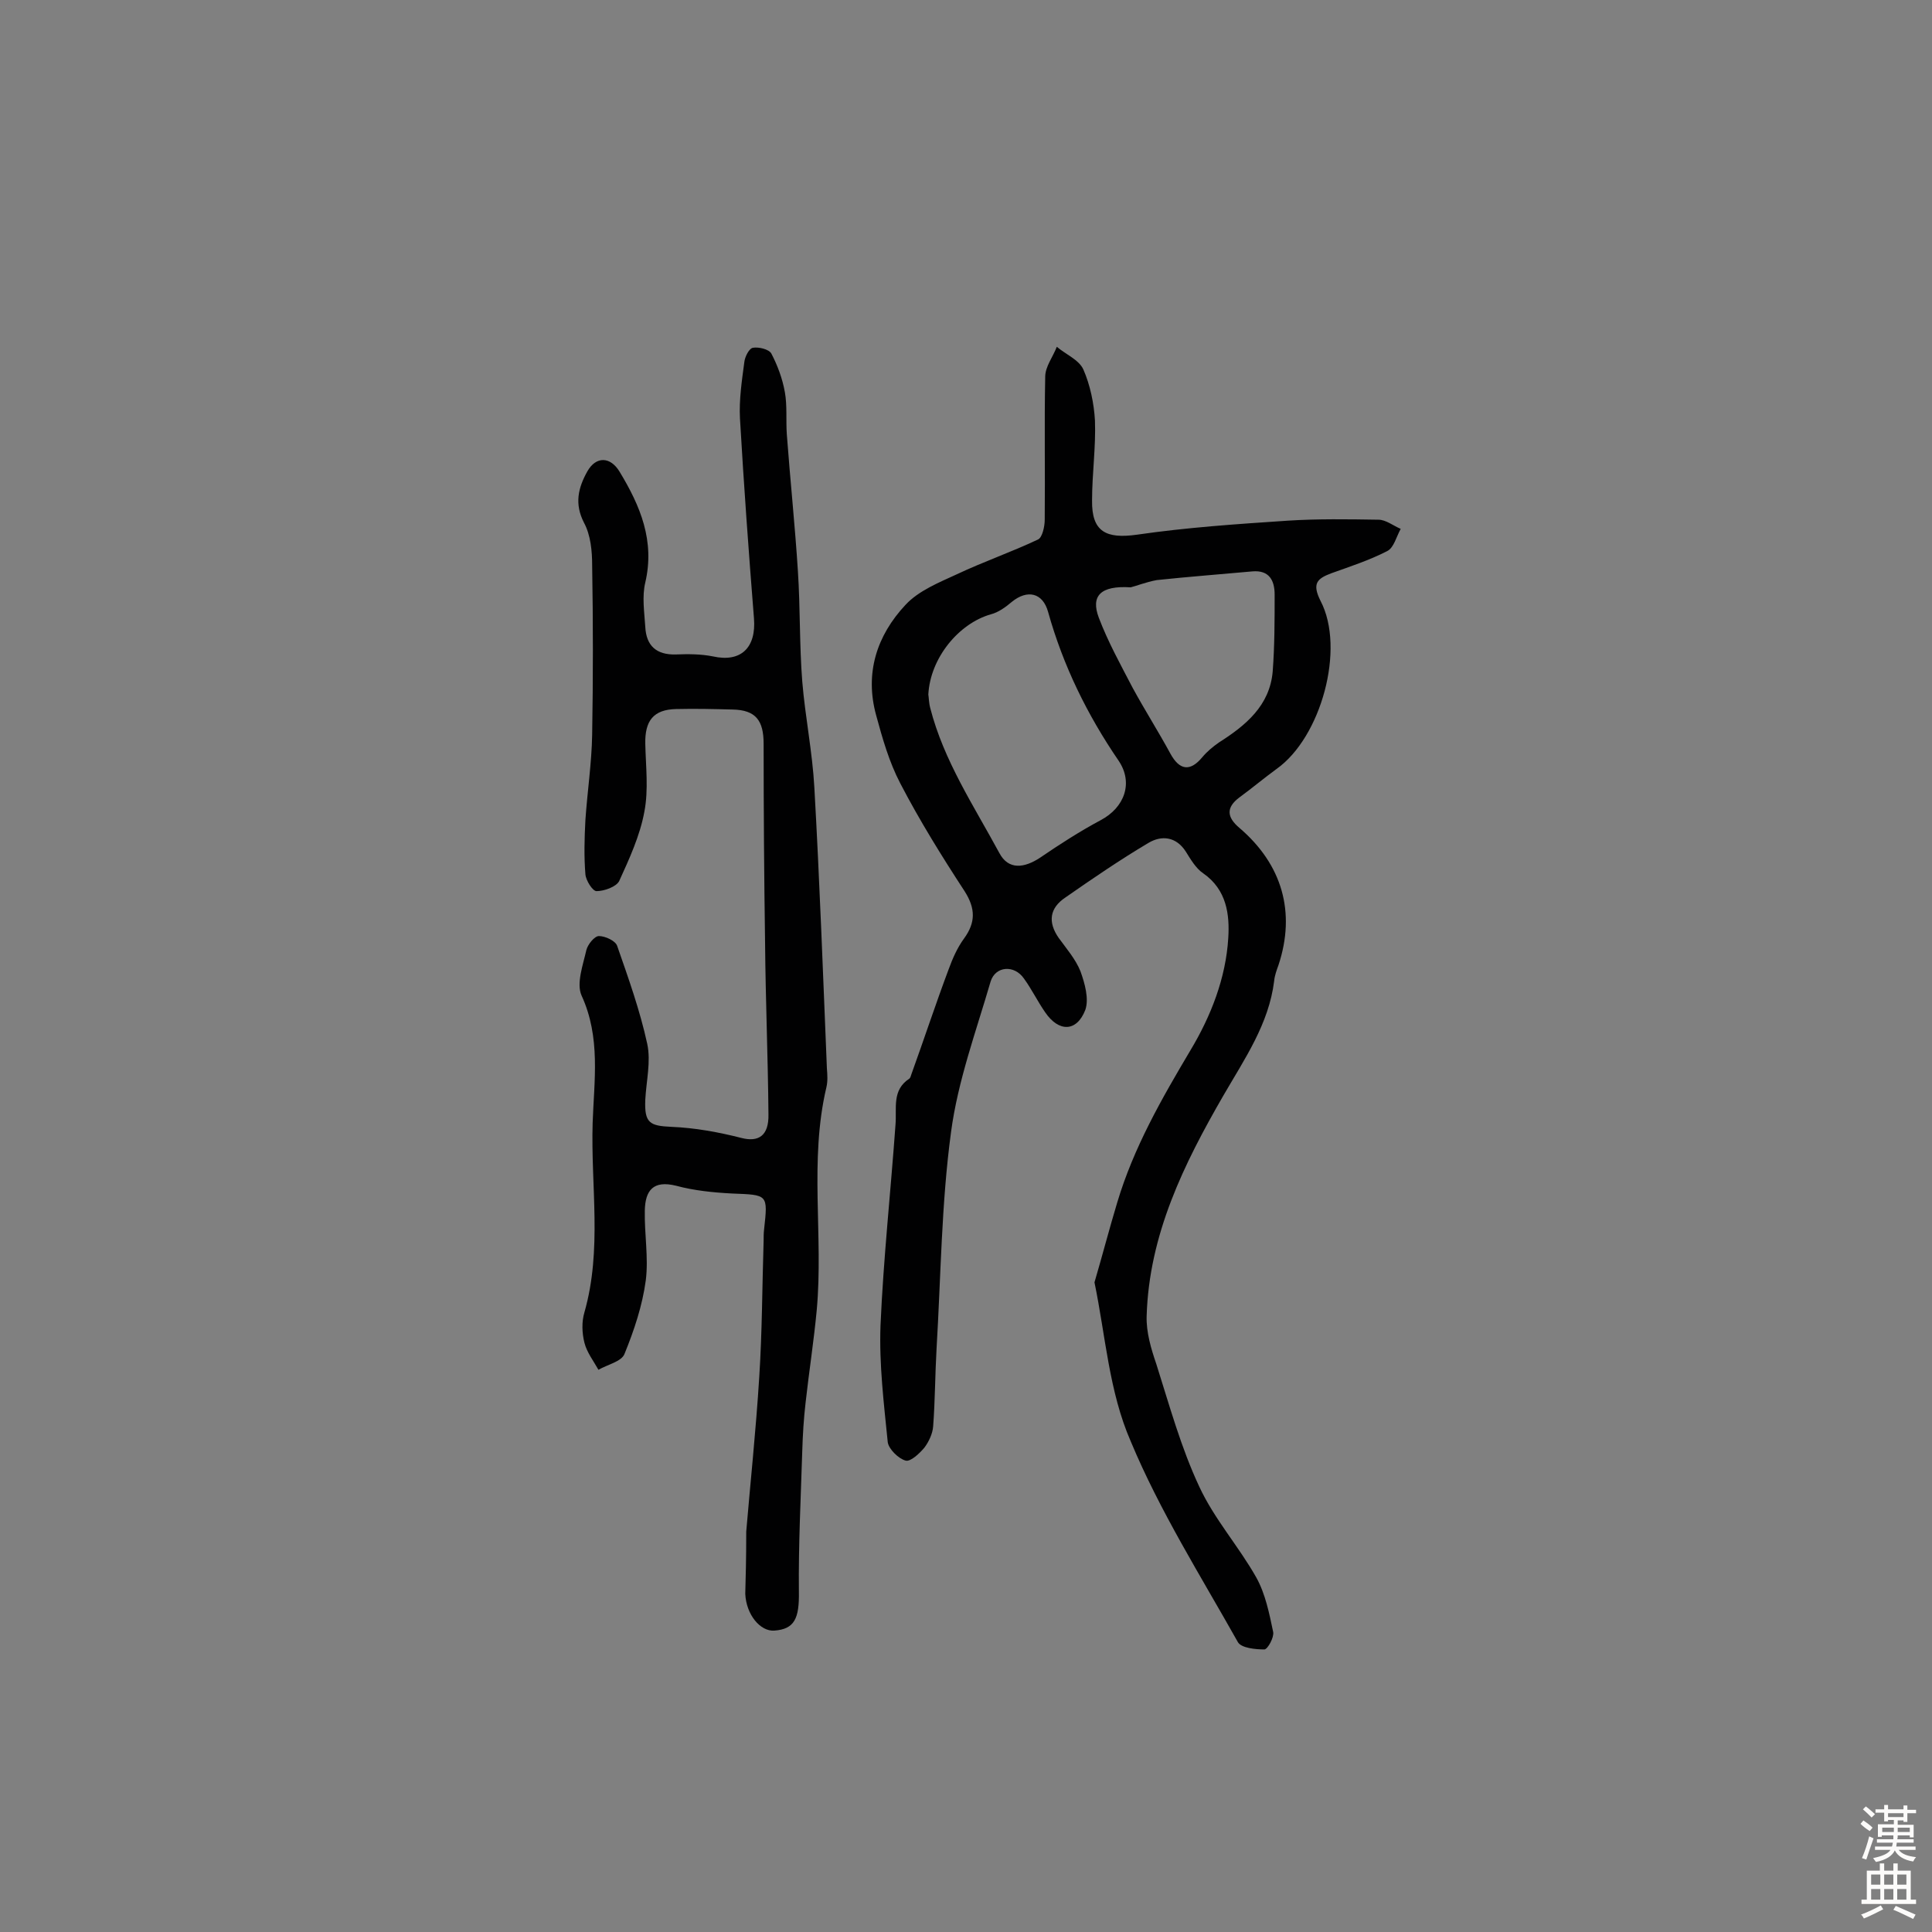 <svg enable-background="new 0 0 400 400" viewBox="0 0 400 400" xmlns="http://www.w3.org/2000/svg"><rect x="0" y="0" width="400" height="400" fill="#808080" stroke="none"/><path d="m226.6 265.5c1.7-5.8 3.1-11.2 4.7-16.5 3.4-11.4 9.2-21.5 15.2-31.6 4.2-7 7.3-14.9 7.8-23.2.3-4.8-.3-10-5.2-13.4-1.5-1-2.6-2.9-3.6-4.5-2-3.1-5-3.4-7.7-1.8-5.9 3.5-11.6 7.4-17.2 11.3-3.3 2.2-3.7 5.1-1.4 8.4 1.6 2.2 3.5 4.4 4.5 6.9.9 2.5 1.8 5.7 1 8-1.8 4.6-5.5 4.6-8.3.5-1.6-2.3-2.8-4.8-4.4-7-2-2.9-5.9-2.6-6.9.6-3 10.3-6.8 20.6-8.2 31.2-2 14.8-2.1 29.9-3 44.9-.3 5.3-.3 10.7-.7 16-.1 1.5-.9 3.2-1.8 4.4-1 1.2-2.9 3-3.9 2.7-1.5-.4-3.5-2.4-3.7-3.8-.8-8-1.8-16.1-1.5-24.2.6-13.8 2.1-27.6 3.1-41.5.3-3.5-.8-7.2 2.9-9.6.2-.2.3-.6.4-.9 2.6-7.2 5-14.5 7.7-21.7.8-2.2 1.8-4.5 3.2-6.4 2.4-3.3 2.4-6.2.1-9.8-4.7-7.2-9.3-14.6-13.3-22.3-2.3-4.4-3.7-9.3-5-14.1-2.4-8.7.1-16.5 6.1-22.9 2.7-2.9 6.9-4.6 10.6-6.3 5.5-2.6 11.3-4.6 16.8-7.2.9-.4 1.4-2.7 1.4-4.1.1-9.9-.1-19.8.1-29.6 0-2.1 1.6-4.1 2.4-6.2 1.9 1.6 4.6 2.7 5.5 4.7 1.4 3.2 2.2 7 2.4 10.6.2 5.5-.6 11-.6 16.5-.1 6.5 2.9 8 9.3 7.1 10.3-1.5 20.7-2.2 31.2-2.9 6.2-.4 12.5-.3 18.8-.2 1.5 0 3 1.2 4.6 1.9-.9 1.6-1.4 3.9-2.8 4.6-3.7 1.9-7.7 3.2-11.6 4.6-2.9 1.1-4 2.1-2.2 5.7 5.2 9.9.1 28.3-9.1 34.8-2.6 1.9-5.1 4-7.7 5.9-2.8 2.1-2.6 4.1 0 6.3 8.9 7.6 11.7 17.5 8.1 28.4-.4 1.1-.8 2.2-.9 3.3-1.1 8.9-6.1 16.1-10.5 23.7-8.2 14.2-15.4 28.8-15.9 45.7-.1 3.3.9 6.7 2 9.9 2.7 8.5 5.1 17.3 8.9 25.4 3.1 6.7 8.2 12.4 11.8 18.8 1.9 3.4 2.7 7.5 3.5 11.3.2 1.1-1.1 3.5-1.8 3.6-1.9 0-4.8-.3-5.5-1.5-7.7-13.7-16.2-27.2-22.2-41.6-4.5-10.3-5.2-21.8-7.5-32.9zm-34.4-121.7c.1.5.1 1.7.4 2.8 2.8 10.9 9 20.2 14.3 30 1.9 3.6 5.2 3.1 8.4 1 4.1-2.8 8.3-5.5 12.6-7.8 4.9-2.6 6.8-7.7 3.7-12.3-6.5-9.5-11.5-19.7-14.6-30.8-1.1-4-4.3-4.7-7.5-2.1-1.3 1.1-2.8 2.2-4.4 2.6-6.6 1.9-12.5 9-12.9 16.6zm41.9-22.2c-6.3-.4-8.3 1.8-6.6 6.3 1.9 5 4.5 9.7 7 14.5 2.5 4.6 5.3 9 7.8 13.6 1.9 3.5 4.1 3.8 6.6.8 1-1.2 2.2-2.2 3.5-3.1 5.5-3.5 10.5-7.6 11.1-14.7.4-5.3.4-10.6.4-15.9 0-2.9-1.1-5.1-4.6-4.8-6.6.6-13.2 1.1-19.8 1.8-2.2.4-4.5 1.3-5.4 1.5z" fill="#010102"/><path d="m154.5 317.1c.8-9.6 2-20.8 2.7-32.1.6-9.3.6-18.7.9-28.1 0-.8 0-1.6.1-2.4.8-7.3.8-7.1-6.7-7.4-3.8-.2-7.8-.6-11.5-1.6-4.8-1.2-6.4 1-6.5 5.1-.1 4.9.8 9.8.2 14.5-.7 5.2-2.4 10.3-4.4 15.2-.6 1.6-3.5 2.2-5.4 3.3-1-1.8-2.4-3.6-2.9-5.6s-.6-4.3 0-6.3c3.7-13 1.3-26.1 1.7-39.2.3-8.8 1.7-17.7-2.3-26.4-1.1-2.5.3-6.3 1-9.4.3-1.2 1.7-2.9 2.6-2.9 1.3 0 3.5 1 3.8 2.1 2.3 6.6 4.7 13.3 6.2 20.2.8 3.7-.2 7.7-.4 11.6-.2 4.8.9 5.4 5.4 5.6 4.9.2 9.8 1.1 14.5 2.3 3.5.9 5.7-.4 5.6-4.9-.1-11.8-.6-23.7-.7-35.5-.2-13.7-.3-27.5-.3-41.2 0-4.8-1.6-7-6.4-7.1-3.9-.1-7.8-.2-11.7-.1-4.7.1-6.5 2.4-6.4 7.2.1 4.7.7 9.5-.2 14.1-.9 4.9-3.1 9.7-5.2 14.3-.6 1.2-3.1 2.1-4.7 2.1-.8 0-2.2-2.2-2.3-3.5-.3-3.7-.2-7.4 0-11.2.4-5.9 1.3-11.8 1.4-17.7.2-11.7.2-23.3 0-35 0-3-.3-6.3-1.7-8.9-2-3.9-1.2-7.2.7-10.6 1.8-3.2 4.8-3.1 6.7.1 4.3 7.1 7.3 14.3 5.3 22.9-.7 2.9-.2 6.1 0 9.2.2 3.9 2.3 5.8 6.3 5.7 2.6-.1 5.2-.1 7.7.4 5.8 1.3 9-1.8 8.5-7.9-1.1-13.8-2.1-27.6-2.9-41.4-.2-3.9.4-7.8.9-11.6.1-1.1 1-2.9 1.8-3 1.2-.2 3.3.3 3.8 1.2 1.3 2.5 2.3 5.2 2.8 8s.2 5.8.4 8.7c.7 9.5 1.7 18.9 2.3 28.4.5 7.6.3 15.2.9 22.8.6 7.3 2.1 14.6 2.5 21.9 1.1 19.4 1.8 38.8 2.6 58.2.1 1.3.2 2.6-.1 3.9-3.6 15.2-.6 30.7-2 46.1-.6 6.4-1.6 12.8-2.3 19.1-.4 3.4-.6 6.8-.7 10.1-.3 9.7-.8 19.4-.7 29.1.1 5.6-.9 7.8-5.1 8.1-2.9.2-5.8-3.3-6-7.6.1-3.7.2-7.4.2-12.9z" fill="#010102"/><g fill="#fcfbfa"><path d="m385.2 377.6.6-.7c.6.4 1.3.9 1.9 1.5l-.6.7c-.8-.5-1.4-1-1.9-1.5zm.3 7.1c.6-1.4 1.1-2.9 1.5-4.5.3.1.6.3.9.4-.5 1.4-1 2.9-1.5 4.4zm.2-10.1.6-.6c.7.5 1.3 1.1 1.9 1.6l-.7.7c-.6-.6-1.2-1.2-1.8-1.7zm8.4-.8h.8v.9h1.8v.7h-1.8v1.8h-.8v-.3h-1.2v.9h3.3v2.6h-.8v-.4h-2.5c0 .3 0 .6-.1.8h3.4v.7h-3.5c0 .3-.1.6-.1.8h4v.7h-3.5c.7.9 1.9 1.3 3.6 1.5-.2.2-.4.5-.6.9-1.9-.3-3.2-1.1-3.8-2.3-.5 1.1-1.8 2-3.9 2.4-.2-.3-.4-.5-.6-.8 1.9-.4 3.1-.9 3.6-1.7h-3.2v-.7h3.5c.1-.2.1-.5.2-.8h-3.3v-.7h3.4c0-.2 0-.5 0-.8h-2.4v.3h-.8v-2.6h3.3v-.9h-1.2v.3h-.8v-1.8h-1.8v-.7h1.8v-.9h.8v.9h3.2zm-4.4 5.5h2.4c0-.3 0-.6 0-.9h-2.4zm1.2-3.1h3.2v-.8h-3.2zm4.4 2.2h-2.4v.9h2.5v-.9z"/><path d="m389.2 385.8h.9v1.5h1.9v-1.5h.9v1.5h2.7v6h1.1v.9h-11.3v-.9h1.1v-6h2.7zm.2 8.7.5.8c-1.2.6-2.5 1.3-4 1.9-.2-.3-.3-.6-.6-.8 1.6-.6 3-1.3 4.1-1.9zm-2-4.3h1.9v-2.1h-1.9zm0 3.1h1.9v-2.2h-1.9zm2.7-3.1h1.9v-2.1h-1.9zm0 3.1h1.9v-2.2h-1.9zm2.4 1.3c1.4.6 2.7 1.2 4.1 1.8l-.5.9c-1.5-.7-2.8-1.4-4.1-1.9zm2.2-6.5h-1.9v2.1h1.9zm-1.9 5.2h1.9v-2.2h-1.9z"/></g></svg>